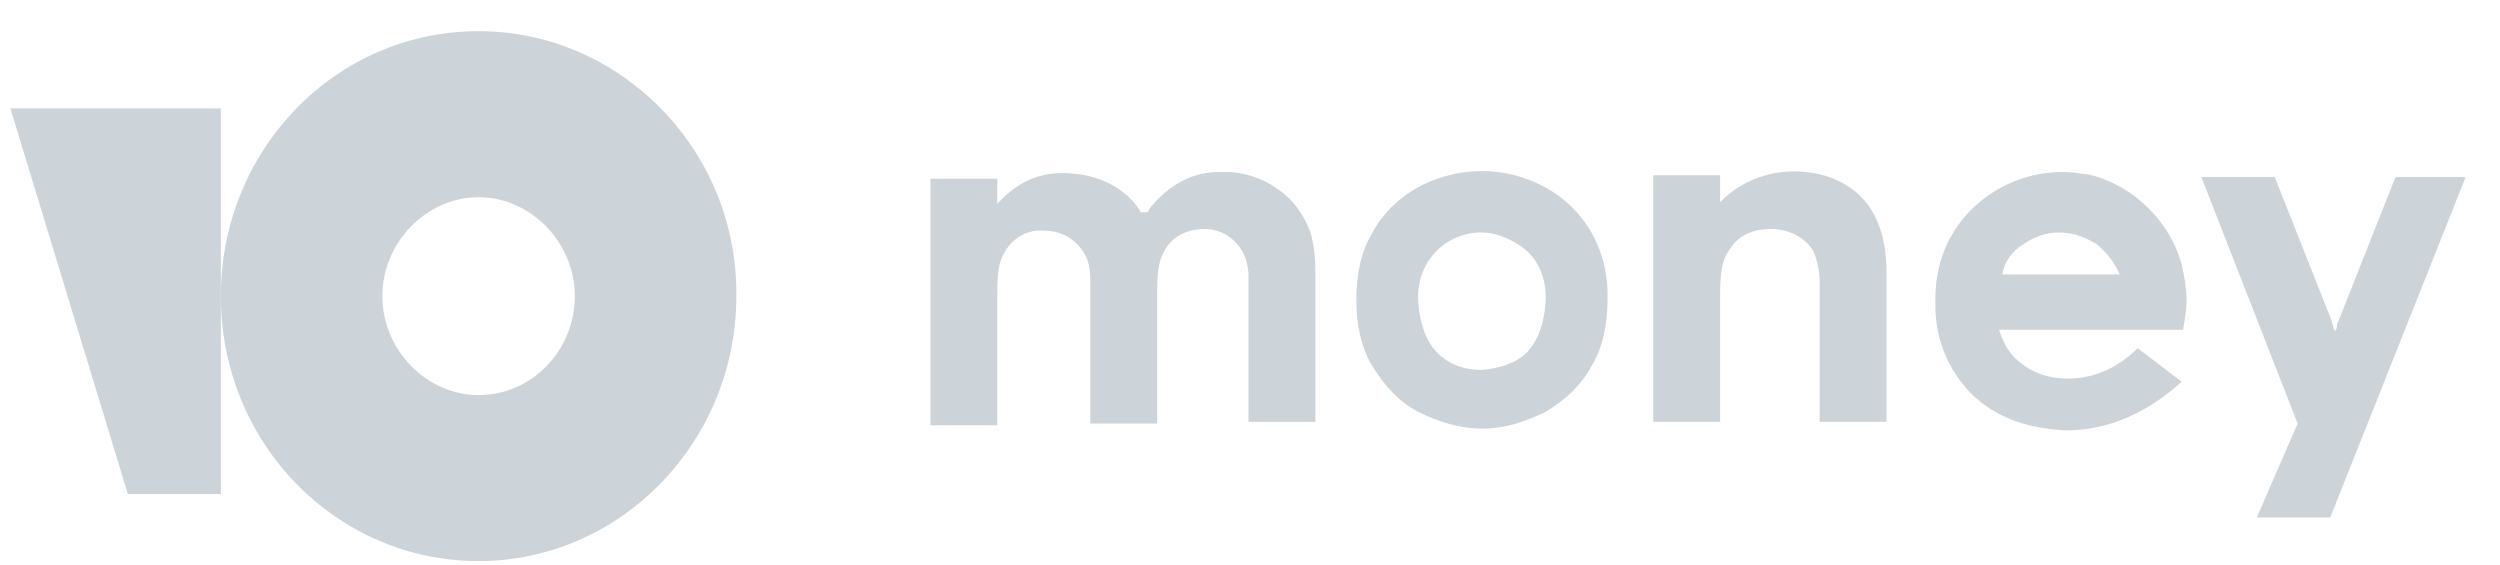 <svg width="62" height="14" viewBox="0 0 62 14" fill="none" xmlns="http://www.w3.org/2000/svg">
<g clip-path="url(#clip0_492_4470)">
<path d="M11.869 0.773C8.309 0.773 5.477 3.726 5.477 7.344C5.477 11.004 8.349 13.915 11.869 13.915C15.389 13.915 18.261 10.963 18.261 7.344C18.302 3.726 15.389 0.773 11.869 0.773ZM11.869 9.798C10.574 9.798 9.482 8.675 9.482 7.344C9.482 6.014 10.574 4.891 11.869 4.891C13.163 4.891 14.256 6.014 14.256 7.344C14.256 8.675 13.204 9.798 11.869 9.798Z" fill="#CCD4D9"/>
<path d="M5.477 2.688V12.253H3.171L0.258 2.688H5.477Z" fill="#CCD4D9"/>
<path d="M59.408 4.391L57.992 7.967C57.952 8.009 57.952 8.092 57.952 8.134L57.911 8.217L57.871 8.134C57.871 8.092 57.83 8.009 57.83 7.967L56.414 4.391H54.594L56.981 10.504L55.969 12.833H57.79L61.148 4.391H59.408Z" fill="#CCD4D9"/>
<path d="M45.976 4.722C45.653 4.472 45.248 4.306 44.763 4.264C43.953 4.181 43.185 4.472 42.659 5.013V4.347H41V10.461H42.659V7.258C42.659 6.551 42.78 6.343 42.902 6.177C43.104 5.844 43.468 5.678 43.913 5.678C44.358 5.678 44.763 5.886 44.965 6.219C45.086 6.468 45.127 6.801 45.127 6.967C45.127 7.508 45.127 10.461 45.127 10.461H46.785V6.759C46.785 5.803 46.502 5.137 45.976 4.722Z" fill="#CCD4D9"/>
<path d="M37.844 4.433C37.035 4.142 36.145 4.184 35.336 4.558C34.81 4.808 34.325 5.223 34.041 5.764C33.758 6.222 33.637 6.804 33.637 7.428C33.637 8.051 33.758 8.634 34.041 9.091C34.325 9.549 34.689 9.964 35.174 10.214C35.66 10.463 36.226 10.63 36.752 10.63C37.035 10.63 37.318 10.588 37.601 10.505C37.844 10.422 38.087 10.339 38.33 10.214C38.815 9.923 39.22 9.549 39.463 9.091C39.746 8.634 39.867 8.051 39.867 7.428C39.907 6.055 39.139 4.891 37.844 4.433ZM38.33 7.511C38.289 8.051 38.127 8.509 37.804 8.8C37.561 9.008 37.197 9.133 36.752 9.174C36.307 9.174 35.983 9.05 35.7 8.8C35.376 8.509 35.215 8.051 35.174 7.511C35.133 6.887 35.376 6.388 35.821 6.055C36.064 5.889 36.388 5.764 36.711 5.764C37.075 5.764 37.359 5.889 37.642 6.055C38.127 6.346 38.37 6.887 38.33 7.511Z" fill="#CCD4D9"/>
<path d="M31.732 4.723C31.408 4.474 31.004 4.307 30.518 4.266C30.438 4.266 30.316 4.266 30.235 4.266C29.588 4.266 29.021 4.557 28.536 5.139L28.455 5.264H28.293C28.172 5.056 28.01 4.889 27.848 4.765C27.524 4.515 27.12 4.349 26.634 4.307C25.866 4.224 25.259 4.474 24.733 5.056V4.432H23.074V10.546H24.733V7.343V7.26C24.733 6.595 24.814 6.428 24.935 6.22C25.137 5.888 25.502 5.68 25.906 5.721C26.311 5.721 26.675 5.929 26.877 6.262C27.039 6.511 27.039 6.803 27.039 7.094V10.504H28.698V7.218C28.698 6.595 28.779 6.387 28.9 6.179C29.102 5.846 29.466 5.68 29.871 5.68C30.276 5.68 30.599 5.888 30.802 6.22C30.923 6.428 30.963 6.678 30.963 6.844C30.963 6.927 30.963 7.01 30.963 7.052V10.462H32.622V6.719C32.622 6.387 32.582 6.054 32.501 5.763C32.339 5.347 32.096 4.973 31.732 4.723Z" fill="#CCD4D9"/>
<path d="M53.014 8.635C52.771 8.884 52.204 9.342 51.436 9.383C50.788 9.425 50.303 9.217 49.939 8.843C49.777 8.676 49.656 8.427 49.575 8.177H54.146V8.136C54.187 7.886 54.227 7.678 54.227 7.429C54.227 7.221 54.187 6.929 54.106 6.555C53.904 5.848 53.499 5.308 52.973 4.892C52.366 4.434 51.8 4.309 51.638 4.309C50.465 4.101 49.13 4.642 48.442 5.765C47.956 6.555 47.997 7.345 47.997 7.595C47.997 7.886 48.037 8.801 48.766 9.633C49.615 10.589 50.788 10.631 51.152 10.672C52.771 10.714 53.863 9.674 54.106 9.466L53.014 8.635ZM50.181 6.056C50.424 5.89 50.708 5.765 51.072 5.765C51.436 5.765 51.719 5.89 52.002 6.056C52.245 6.264 52.447 6.514 52.568 6.805H49.656C49.696 6.514 49.898 6.222 50.181 6.056Z" fill="#CCD4D9"/>
</g>
<defs>
<clipPath id="clip0_492_4470">
<rect width="61.11" height="13.142" fill="white" transform="translate(0.258 0.773)"/>
</clipPath>
</defs>
</svg>
